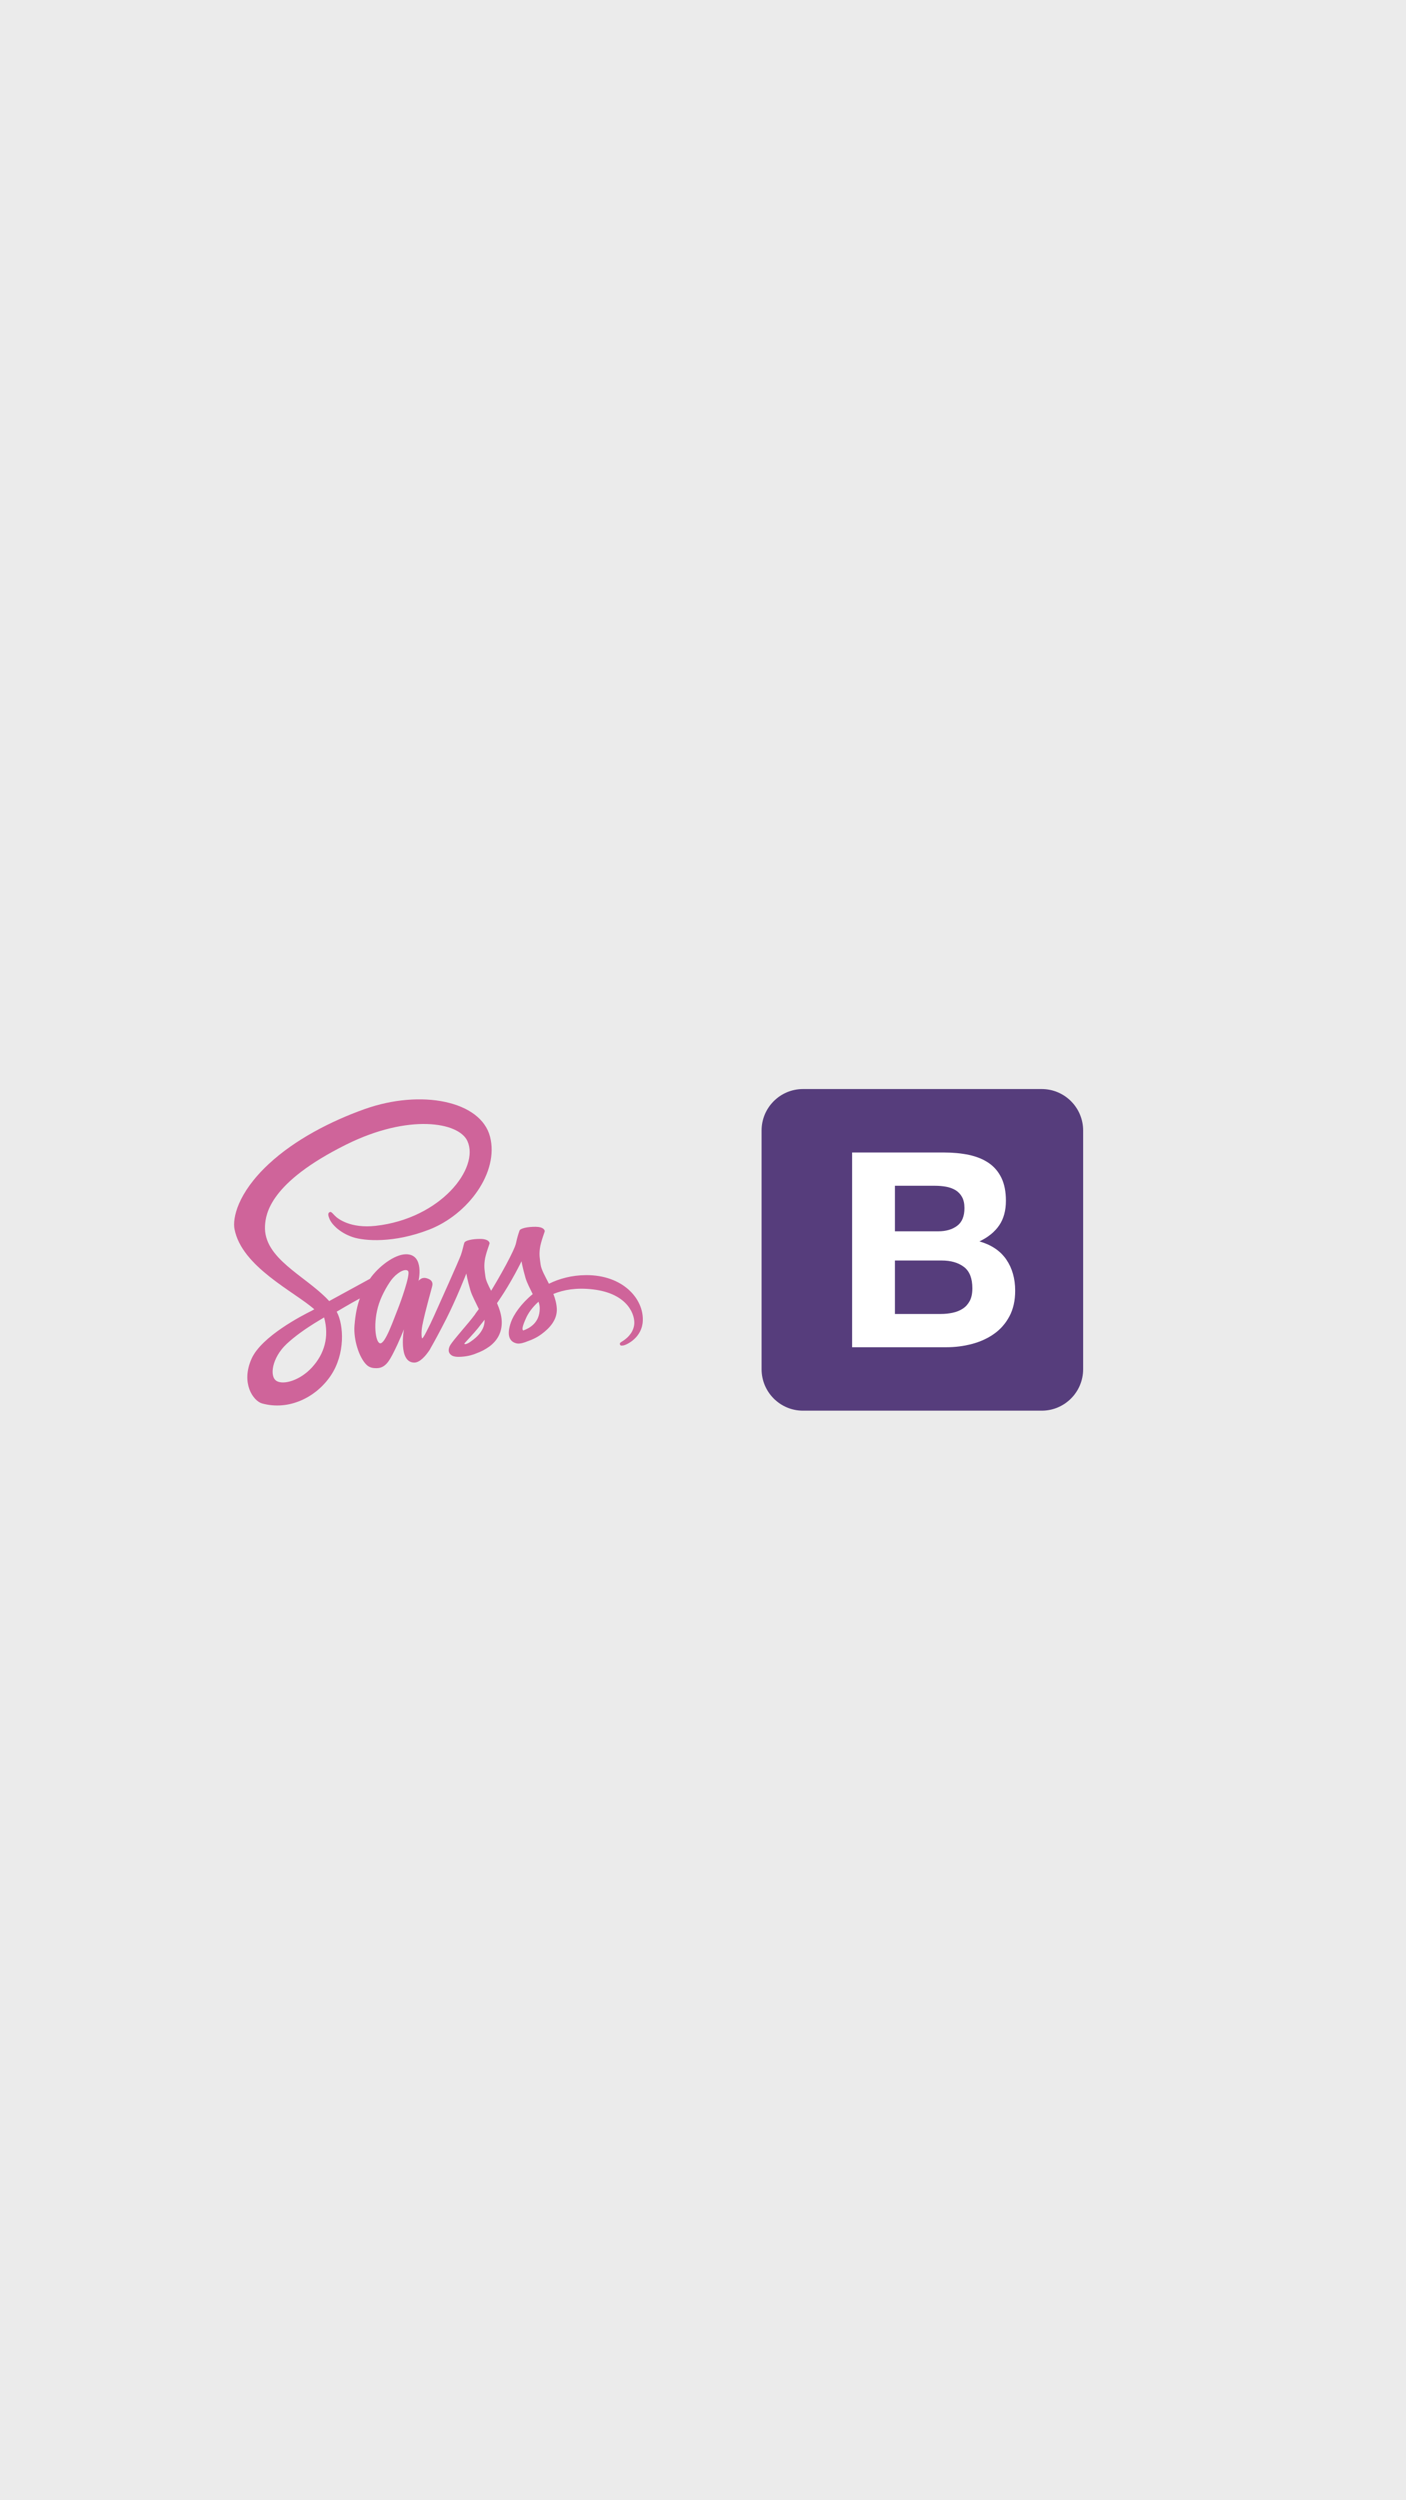 <svg xmlns="http://www.w3.org/2000/svg" xmlns:xlink="http://www.w3.org/1999/xlink" width="1080" zoomAndPan="magnify" viewBox="0 0 810 1440" height="1920" preserveAspectRatio="xMidYMid meet" version="1.0"><defs><clipPath id="ef252b6265"><path d="M 438.75 627.223 L 624 627.223 L 624 812.473 L 438.75 812.473 Z M 438.75 627.223 " clip-rule="nonzero"/></clipPath></defs><rect x="-81" width="972" fill="#ffffff" y="-144" height="1728" fill-opacity="1"/><rect x="-81" width="972" fill="#ebebeb" y="-144" height="1728" fill-opacity="1"/><path fill="#cf649a" d="M 337.578 734.402 C 329.344 734.453 322.215 736.426 316.234 739.367 C 314.027 735 311.82 731.188 311.453 728.34 C 311.035 725.031 310.531 723.008 311.035 719.059 C 311.539 715.105 313.844 709.5 313.844 709.043 C 313.801 708.625 313.336 706.605 308.602 706.562 C 303.867 706.516 299.77 707.48 299.312 708.723 C 298.488 711.02 297.828 713.363 297.332 715.754 C 296.504 720.074 287.855 735.375 282.934 743.418 C 281.32 740.293 279.941 737.535 279.668 735.332 C 279.25 732.023 278.746 730 279.25 726.051 C 279.754 722.098 282.059 716.492 282.059 716.035 C 282.016 715.617 281.551 713.598 276.816 713.551 C 272.078 713.508 267.984 714.473 267.523 715.715 C 267.062 716.957 266.555 719.895 265.543 722.746 C 264.578 725.594 253.078 751.141 250.09 757.801 C 248.57 761.203 247.238 763.914 246.273 765.754 C 245.305 767.59 246.227 765.895 246.137 766.078 L 244.848 768.512 L 244.848 768.559 C 244.203 769.707 243.512 770.812 243.191 770.812 C 242.965 770.812 242.5 767.73 243.285 763.504 C 244.988 754.633 249.129 740.805 249.078 740.301 C 249.078 740.07 249.863 737.633 246.41 736.391 C 243.051 735.148 241.855 737.219 241.582 737.219 C 241.305 737.219 241.074 737.953 241.074 737.953 C 241.074 737.953 244.801 722.379 233.941 722.379 C 227.137 722.379 217.754 729.777 213.105 736.527 L 189.645 749.348 L 189.137 748.797 C 175.992 734.77 151.66 724.848 152.672 706.012 C 153.039 699.164 155.43 681.105 199.398 659.234 C 235.414 641.316 264.258 646.23 269.273 657.164 C 276.402 672.785 253.863 701.824 216.422 706.012 C 202.164 707.625 194.664 702.105 192.777 700.039 C 190.797 697.879 190.52 697.789 189.785 698.203 C 188.59 698.848 189.324 700.777 189.785 701.926 C 190.891 704.824 195.488 709.969 203.309 712.543 C 210.164 714.793 226.902 716.035 247.145 708.223 C 269.82 699.445 287.527 675.094 282.332 654.742 C 277.039 634.02 242.637 627.219 210.113 638.754 C 190.754 645.637 169.816 656.387 154.73 670.492 C 136.758 687.215 133.906 701.832 135.098 707.895 C 139.285 729.539 169.133 743.645 181.09 754.074 L 179.434 754.996 C 173.457 757.934 150.688 769.836 144.984 782.426 C 138.547 796.668 145.996 806.914 150.965 808.293 C 166.324 812.57 182.055 804.895 190.566 792.258 C 199.027 779.621 198.016 763.219 194.109 755.73 L 193.969 755.453 L 198.66 752.699 C 201.695 750.902 204.688 749.25 207.309 747.828 C 205.836 751.828 204.777 756.559 204.223 763.449 C 203.578 771.535 206.891 782.012 211.262 786.148 C 213.195 787.941 215.492 787.988 216.922 787.988 C 221.98 787.988 224.281 783.805 226.812 778.797 C 229.938 772.684 232.699 765.609 232.699 765.609 C 232.699 765.609 229.246 784.77 238.676 784.77 C 242.129 784.77 245.578 780.312 247.141 778.016 L 247.141 778.059 C 247.141 778.059 247.23 777.918 247.418 777.598 C 247.785 777.047 247.969 776.727 247.969 776.727 L 247.969 776.633 C 249.348 774.242 252.43 768.773 257.031 759.727 C 262.965 748.055 268.668 733.445 268.668 733.445 C 268.668 733.445 269.219 737.027 270.926 742.91 C 271.938 746.402 274.145 750.215 275.848 753.938 L 273.641 756.969 L 273.684 757.016 C 272.508 758.574 271.293 760.105 270.047 761.609 C 265.355 767.215 259.746 773.605 259.012 775.441 C 258.133 777.602 258.316 779.211 260.023 780.496 C 261.266 781.414 263.473 781.598 265.816 781.414 C 270.047 781.141 272.992 780.082 274.465 779.438 C 277.133 778.488 279.617 777.184 281.914 775.531 C 286.512 772.129 289.32 767.305 289.047 760.871 C 288.906 757.332 287.758 753.84 286.328 750.531 L 287.574 748.695 C 294.84 738.078 300.453 726.41 300.453 726.41 C 300.453 726.41 301.004 729.992 302.707 735.875 C 303.582 738.863 305.332 742.121 306.895 745.34 C 300.086 750.898 295.809 757.332 294.336 761.559 C 291.621 769.371 293.734 772.91 297.738 773.738 C 299.535 774.105 302.109 773.277 304.043 772.449 C 306.434 771.668 309.332 770.336 312 768.359 C 316.602 764.961 321.016 760.227 320.789 753.84 C 320.648 750.898 319.867 748.004 318.809 745.246 C 324.602 742.859 332.102 741.48 341.621 742.625 C 362.09 745.016 366.137 757.789 365.352 763.117 C 364.57 768.445 360.293 771.387 358.867 772.305 C 357.438 773.18 356.977 773.5 357.117 774.145 C 357.301 775.109 357.945 775.062 359.188 774.879 C 360.895 774.605 369.953 770.512 370.32 760.68 C 370.871 748.043 358.867 734.262 337.574 734.398 Z M 179.715 787.57 C 172.953 794.969 163.434 797.77 159.387 795.383 C 155.016 792.852 156.719 781.965 165.047 774.109 C 170.105 769.328 176.684 764.918 181.008 762.207 L 185.195 759.676 C 185.469 759.492 185.652 759.402 185.652 759.402 C 185.977 759.219 186.344 758.984 186.715 758.758 C 189.797 769.969 186.852 779.801 179.723 787.566 Z M 229.168 753.984 C 226.82 759.73 221.852 774.477 218.863 773.648 C 216.289 772.957 214.723 761.793 218.355 750.766 C 220.195 745.203 224.105 738.586 226.406 736.016 C 230.133 731.879 234.18 730.5 235.191 732.199 C 236.391 734.402 230.637 750.395 229.168 753.98 Z M 269.965 773.465 C 268.953 773.973 268.031 774.34 267.617 774.062 C 267.293 773.879 268.031 773.188 268.031 773.188 C 268.031 773.188 273.141 767.719 275.164 765.195 L 279.164 760.094 L 279.164 760.645 C 279.164 767.262 272.82 771.672 269.969 773.465 Z M 301.422 766.297 C 300.688 765.746 300.777 764.043 303.262 758.715 C 304.23 756.602 306.438 753.062 310.254 749.711 C 310.715 751.086 310.988 752.422 310.945 753.66 C 310.898 761.93 305.012 765.012 301.422 766.297 Z M 301.422 766.297 " fill-opacity="1" fill-rule="nonzero"/><g clip-path="url(#ef252b6265)"><path fill="#563d7c" d="M 438.75 788.586 C 438.75 801.777 449.445 812.473 462.637 812.473 L 600.113 812.473 C 613.305 812.473 624 801.777 624 788.586 L 624 651.109 C 624 637.918 613.305 627.223 600.113 627.223 L 462.637 627.223 C 449.441 627.223 438.75 637.918 438.75 651.109 Z M 438.75 788.586 " fill-opacity="1" fill-rule="nonzero"/></g><path fill="#ffffff" d="M 515.57 709.168 L 515.57 682.934 L 538.66 682.934 C 540.863 682.934 542.98 683.117 545.023 683.48 C 547.062 683.848 548.871 684.504 550.441 685.445 C 552.012 686.387 553.273 687.699 554.211 689.371 C 555.152 691.047 555.625 693.195 555.625 695.812 C 555.625 700.527 554.211 703.93 551.383 706.027 C 548.562 708.117 544.941 709.168 540.543 709.168 Z M 490.906 663.766 L 490.906 775.93 L 545.262 775.93 C 550.285 775.93 555.184 775.301 559.945 774.043 C 564.711 772.789 568.953 770.852 572.672 768.23 C 576.391 765.609 579.344 762.238 581.543 758.102 C 583.746 753.961 584.844 749.07 584.844 743.41 C 584.844 736.398 583.145 730.398 579.742 725.426 C 576.336 720.449 571.184 716.969 564.266 714.977 C 569.293 712.57 573.094 709.48 575.652 705.707 C 578.223 701.938 579.504 697.227 579.504 691.57 C 579.504 686.336 578.645 681.938 576.914 678.375 C 575.184 674.816 572.754 671.961 569.613 669.816 C 566.465 667.668 562.695 666.125 558.301 665.18 C 553.902 664.238 549.031 663.766 543.691 663.766 Z M 515.57 756.77 L 515.57 725.977 L 542.434 725.977 C 547.773 725.977 552.062 727.207 555.312 729.668 C 558.562 732.129 560.184 736.238 560.184 742 C 560.184 744.93 559.684 747.34 558.691 749.227 C 557.695 751.109 556.363 752.602 554.684 753.699 C 553.012 754.801 551.07 755.59 548.871 756.059 C 546.672 756.531 544.371 756.77 541.961 756.77 Z M 515.57 756.77 " fill-opacity="1" fill-rule="nonzero"/></svg>